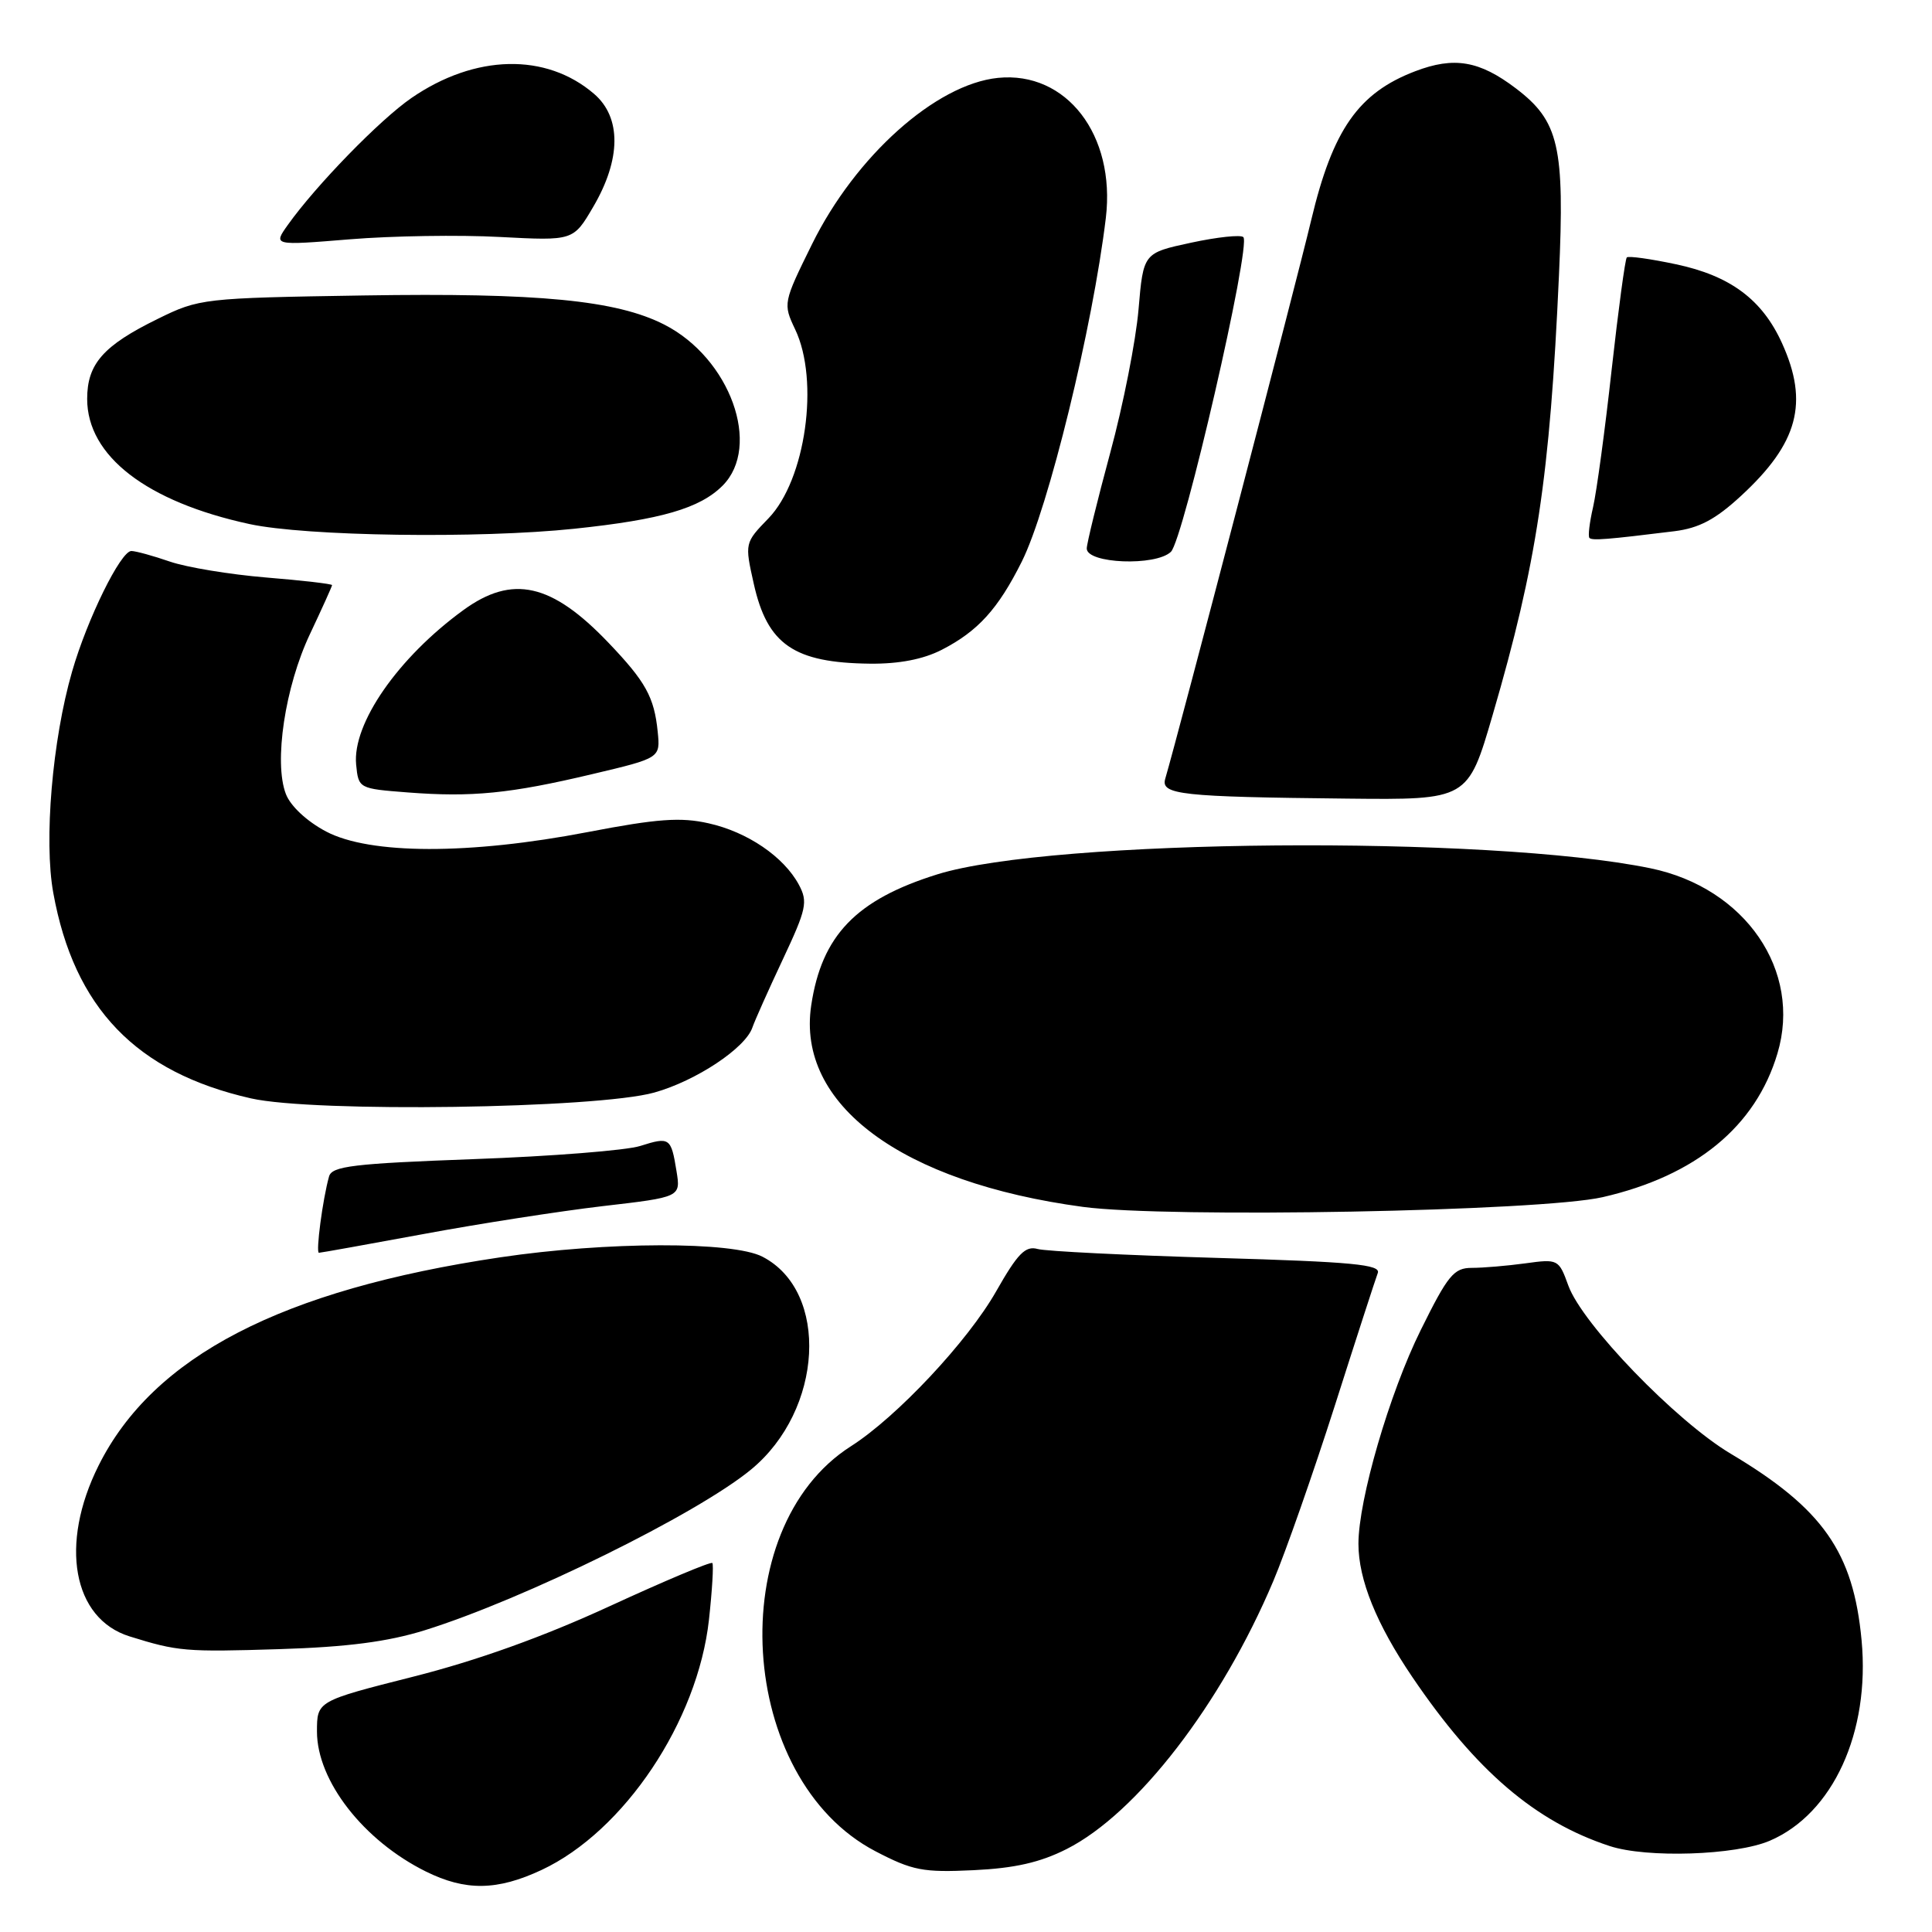 <?xml version="1.0" encoding="UTF-8" standalone="no"?>
<!DOCTYPE svg PUBLIC "-//W3C//DTD SVG 1.1//EN" "http://www.w3.org/Graphics/SVG/1.1/DTD/svg11.dtd" >
<svg xmlns="http://www.w3.org/2000/svg" xmlns:xlink="http://www.w3.org/1999/xlink" version="1.1" viewBox="0 0 256 256">
 <g >
 <path fill="currentColor"
d=" M 71.76 247.78 C 82.70 242.66 92.45 228.09 93.94 214.63 C 94.37 210.71 94.57 207.32 94.39 207.11 C 94.20 206.89 88.08 209.47 80.78 212.83 C 71.97 216.89 63.21 220.03 54.75 222.17 C 42.00 225.40 42.00 225.40 42.00 229.45 C 42.01 235.98 48.17 243.89 56.42 247.98 C 61.69 250.59 65.88 250.53 71.76 247.78 Z  M 141.35 245.00 C 150.67 240.28 161.83 225.81 168.72 209.50 C 170.35 205.65 174.01 195.20 176.86 186.29 C 179.70 177.37 182.27 169.45 182.56 168.69 C 183.00 167.56 179.24 167.20 161.30 166.68 C 149.31 166.33 138.60 165.80 137.50 165.50 C 135.87 165.04 134.85 166.09 132.00 171.10 C 128.24 177.73 118.82 187.77 112.76 191.63 C 95.66 202.51 97.67 235.73 116.00 245.30 C 120.91 247.86 122.30 248.13 129.00 247.81 C 134.45 247.55 137.82 246.79 141.35 245.00 Z  M 234.50 243.91 C 242.87 240.33 247.81 229.55 246.67 217.35 C 245.58 205.65 241.54 199.90 229.32 192.62 C 222.08 188.31 209.65 175.44 207.81 170.34 C 206.55 166.86 206.45 166.80 202.12 167.40 C 199.70 167.73 196.51 168.00 195.02 168.00 C 192.64 168.00 191.85 168.97 188.25 176.25 C 184.11 184.60 180.00 198.73 180.00 204.56 C 180.00 209.31 182.39 215.21 187.15 222.23 C 195.57 234.65 203.44 241.38 213.29 244.61 C 218.21 246.23 229.99 245.84 234.50 243.91 Z  M 56.27 216.02 C 69.42 211.92 92.37 200.62 99.52 194.72 C 109.09 186.84 109.93 171.12 101.03 166.52 C 97.08 164.47 80.35 164.51 66.30 166.60 C 37.30 170.91 20.29 179.72 13.06 194.20 C 7.85 204.63 9.64 214.48 17.17 216.83 C 23.55 218.82 24.58 218.91 37.00 218.52 C 46.03 218.24 51.38 217.54 56.27 216.02 Z  M 56.10 163.52 C 63.47 162.15 74.16 160.49 79.85 159.82 C 90.20 158.62 90.20 158.62 89.64 155.18 C 88.92 150.73 88.74 150.61 84.82 151.85 C 82.99 152.43 73.07 153.22 62.77 153.59 C 46.79 154.18 43.98 154.52 43.60 155.89 C 42.76 158.87 41.82 166.00 42.26 166.00 C 42.50 166.00 48.72 164.88 56.10 163.52 Z  M 212.36 158.63 C 224.69 155.80 232.64 149.27 235.52 139.59 C 238.80 128.62 231.26 117.64 218.69 115.05 C 197.27 110.64 139.37 111.13 124.22 115.85 C 113.44 119.21 108.88 123.94 107.49 133.22 C 105.52 146.36 119.44 156.68 143.50 159.92 C 154.79 161.43 204.17 160.51 212.36 158.63 Z  M 86.69 144.77 C 92.21 143.23 98.78 138.88 99.70 136.14 C 100.01 135.24 101.82 131.18 103.73 127.12 C 106.86 120.46 107.07 119.50 105.86 117.24 C 103.87 113.53 99.05 110.24 93.88 109.09 C 90.19 108.26 87.11 108.48 77.90 110.25 C 62.20 113.27 49.00 113.24 43.21 110.18 C 40.67 108.84 38.49 106.81 37.88 105.21 C 36.26 101.01 37.77 90.99 41.07 84.02 C 42.68 80.61 44.00 77.69 44.00 77.53 C 44.00 77.37 40.06 76.91 35.25 76.52 C 30.44 76.12 24.70 75.17 22.50 74.41 C 20.30 73.65 18.01 73.02 17.41 73.01 C 16.00 73.00 11.56 82.01 9.55 88.99 C 6.93 98.06 5.80 111.39 7.06 118.31 C 9.82 133.55 18.04 142.09 33.25 145.54 C 41.62 147.44 79.08 146.90 86.69 144.77 Z  M 78.50 102.57 C 87.50 100.44 87.50 100.44 87.15 96.97 C 86.69 92.37 85.56 90.33 80.63 85.17 C 73.10 77.28 67.90 76.11 61.40 80.84 C 52.74 87.14 46.67 95.89 47.19 101.31 C 47.50 104.48 47.55 104.50 54.00 105.00 C 62.52 105.66 67.60 105.16 78.50 102.57 Z  M 197.78 94.75 C 203.63 74.72 205.37 63.17 206.57 36.50 C 207.34 19.38 206.58 16.06 200.86 11.71 C 196.03 8.04 192.68 7.47 187.52 9.44 C 180.00 12.31 176.60 17.17 173.75 29.13 C 171.73 37.61 156.17 97.16 154.40 103.19 C 153.78 105.30 156.44 105.59 178.50 105.82 C 194.50 105.99 194.50 105.99 197.78 94.75 Z  M 124.79 86.10 C 129.58 83.64 132.25 80.70 135.39 74.42 C 138.92 67.36 144.79 43.35 146.53 28.87 C 147.84 17.88 141.30 9.40 132.23 10.32 C 124.00 11.16 113.35 20.69 107.60 32.35 C 103.77 40.11 103.75 40.24 105.36 43.64 C 108.61 50.44 106.75 63.60 101.82 68.69 C 98.68 71.93 98.67 71.96 99.88 77.36 C 101.68 85.41 105.20 87.83 115.29 87.94 C 119.12 87.98 122.34 87.36 124.79 86.10 Z  M 155.15 73.12 C 156.81 71.54 165.81 32.47 164.75 31.42 C 164.41 31.08 161.29 31.41 157.82 32.16 C 151.50 33.52 151.50 33.52 150.86 41.01 C 150.51 45.13 148.83 53.67 147.11 60.00 C 145.40 66.33 144.00 72.03 144.00 72.68 C 144.00 74.69 153.13 75.05 155.15 73.12 Z  M 221.86 70.39 C 225.14 69.98 227.31 68.83 230.68 65.72 C 238.27 58.73 239.71 53.36 236.12 45.46 C 233.50 39.69 229.27 36.54 222.09 35.02 C 218.71 34.30 215.77 33.89 215.56 34.11 C 215.34 34.33 214.44 41.03 213.55 49.00 C 212.67 56.98 211.56 65.16 211.09 67.20 C 210.62 69.23 210.40 71.07 210.61 71.28 C 210.98 71.65 212.95 71.49 221.86 70.39 Z  M 76.11 70.06 C 87.62 68.85 92.73 67.36 95.74 64.36 C 100.96 59.13 96.75 47.46 88.02 43.01 C 81.68 39.78 71.39 38.78 48.13 39.15 C 26.90 39.49 26.40 39.55 20.91 42.25 C 13.68 45.79 11.55 48.22 11.55 52.86 C 11.55 60.41 19.42 66.49 33.06 69.44 C 40.53 71.06 63.45 71.39 76.11 70.06 Z  M 66.23 31.40 C 75.97 31.91 75.97 31.91 78.61 27.40 C 82.31 21.09 82.35 15.56 78.72 12.44 C 72.36 6.97 62.95 7.18 54.51 12.99 C 50.33 15.87 41.89 24.54 38.14 29.80 C 36.19 32.54 36.19 32.54 46.35 31.71 C 51.93 31.25 60.88 31.11 66.23 31.40 Z "/>
</g>
</svg>